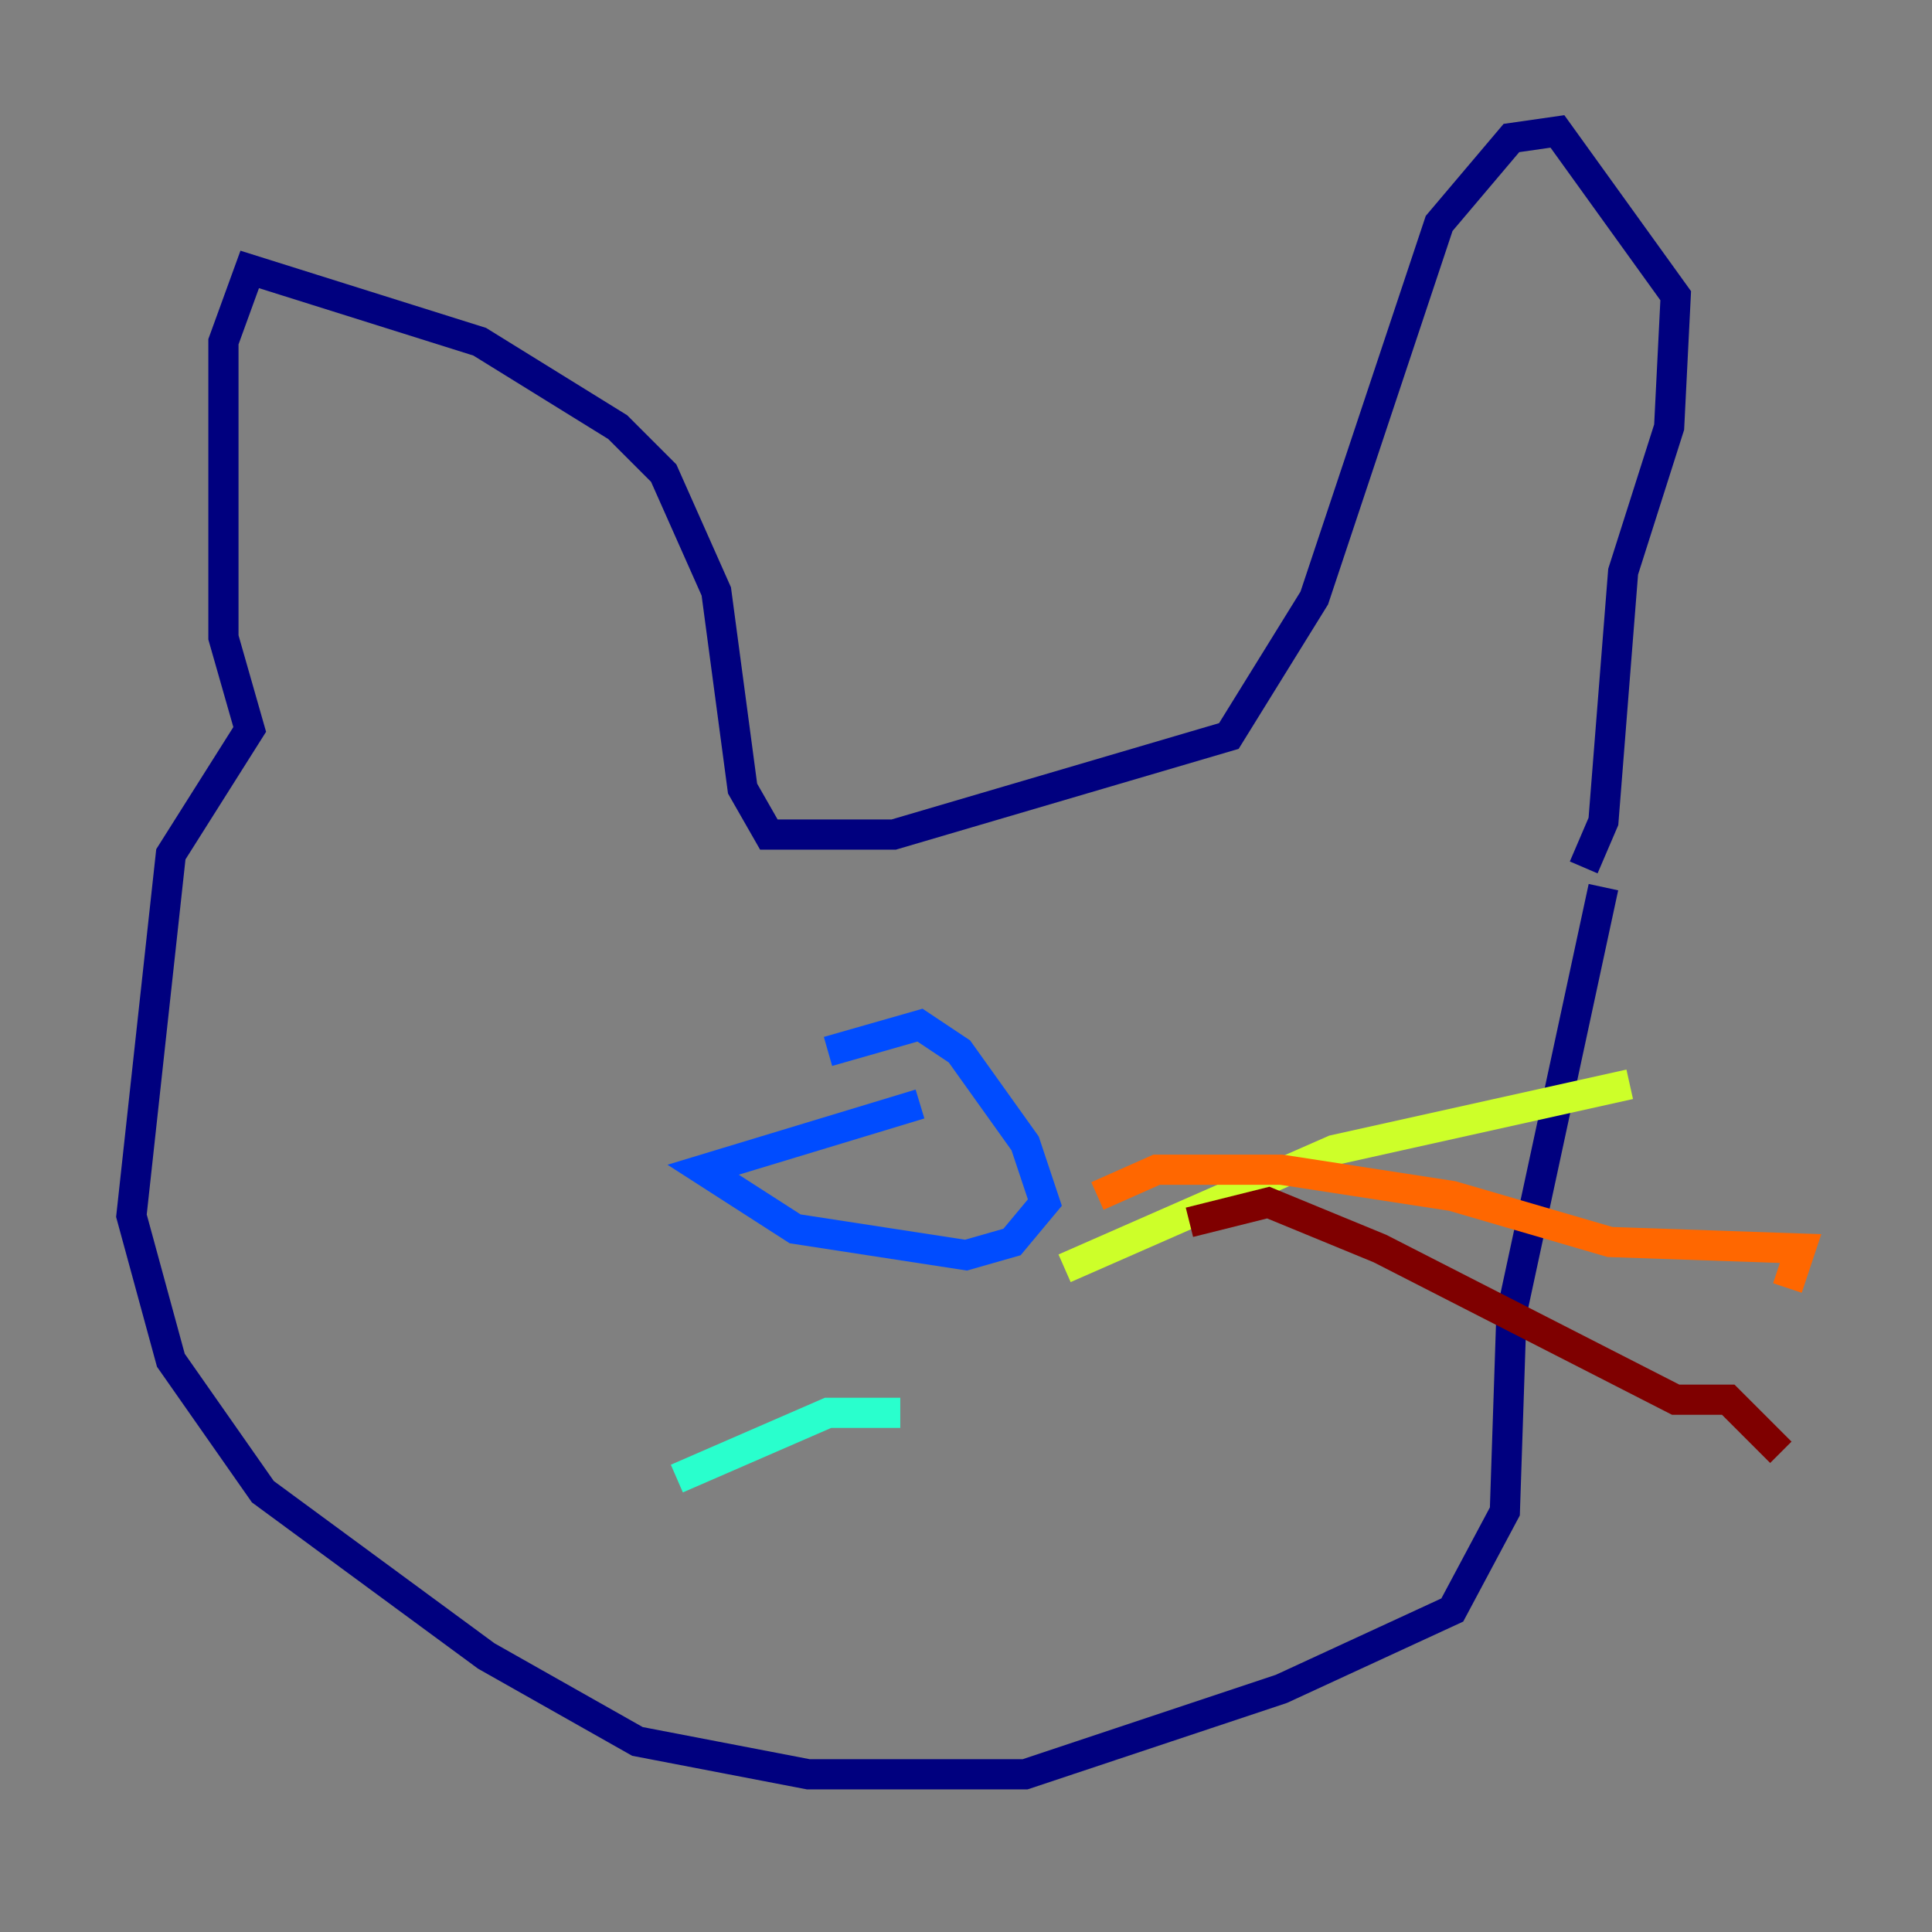 <?xml version="1.0" encoding="utf-8" ?>
<svg baseProfile="tiny" height="128" version="1.2" viewBox="0,0,128,128" width="128" xmlns="http://www.w3.org/2000/svg" xmlns:ev="http://www.w3.org/2001/xml-events" xmlns:xlink="http://www.w3.org/1999/xlink"><rect x="0" y="0" width="128" height="128" fill="#808080" stroke="none"/><defs /><polyline fill="none" points="104.925,57.469 106.231,54.422 107.537,37.878 110.585,28.299 111.02,19.592 103.184,8.707 100.136,9.143 95.347,14.803 87.075,39.619 81.415,48.762 59.211,55.292 50.939,55.292 49.197,52.245 47.456,39.184 43.973,31.347 40.925,28.299 31.782,22.64 16.544,17.85 14.803,22.64 14.803,42.231 16.544,48.327 11.32,56.599 8.707,80.544 11.32,90.122 17.415,98.83 32.218,109.714 42.231,115.374 53.551,117.551 67.918,117.551 84.898,111.891 96.218,106.667 99.701,100.136 100.136,87.075 106.231,58.776" stroke="#00007f" stroke-width="2" /><polyline fill="none" points="60.952,73.143 46.585,77.497 52.68,81.415 64.0,83.156 67.048,82.286 69.225,79.674 67.918,75.755 63.565,69.66 60.952,67.918 54.857,69.66" stroke="#004cff" stroke-width="2" /><polyline fill="none" points="44.843,97.959 54.857,93.605 59.646,93.605" stroke="#29ffcd" stroke-width="2" /><polyline fill="none" points="70.531,84.027 88.381,76.191 107.973,71.837" stroke="#cdff29" stroke-width="2" /><polyline fill="none" points="72.707,79.238 76.626,77.497 84.898,77.497 96.218,79.238 106.667,82.286 119.293,82.721 118.422,85.333" stroke="#ff6700" stroke-width="2" /><polyline fill="none" points="78.803,80.98 84.027,79.674 91.429,82.721 111.02,92.735 114.503,92.735 117.986,96.218" stroke="#7f0000" stroke-width="2" /></svg>
